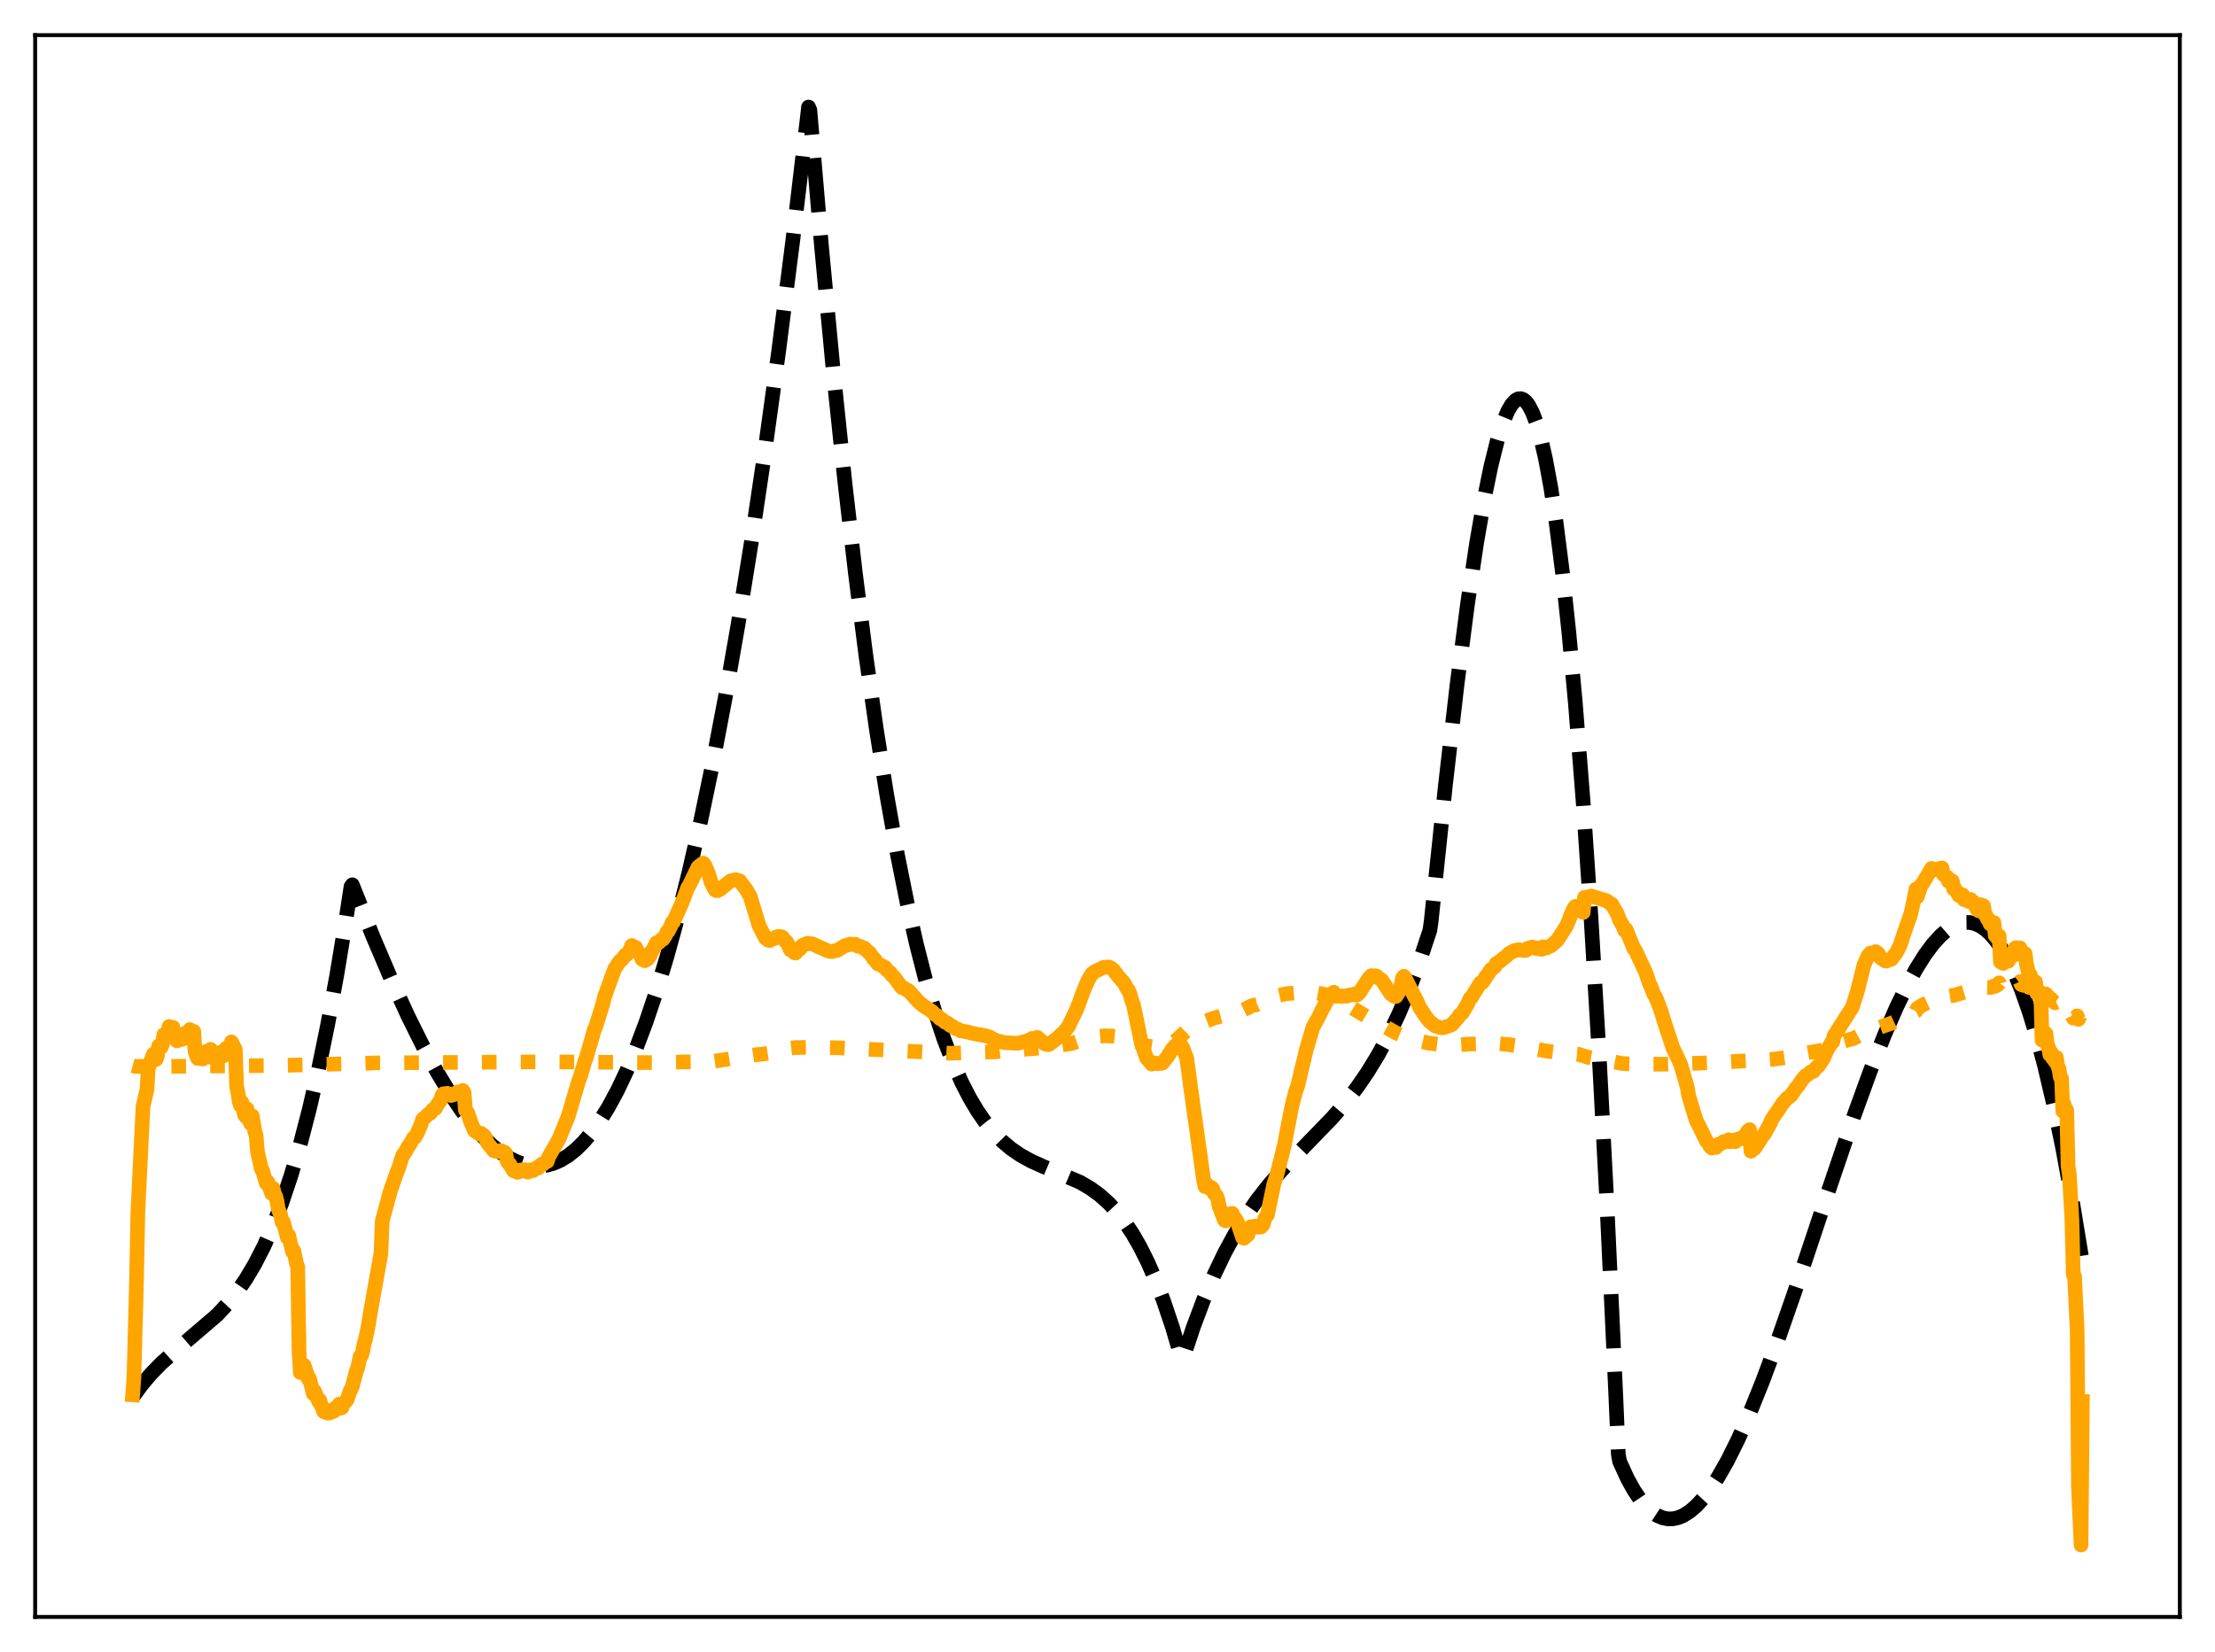 <?xml version="1.0" encoding="utf-8" standalone="no"?>
<!DOCTYPE svg PUBLIC "-//W3C//DTD SVG 1.1//EN"
  "http://www.w3.org/Graphics/SVG/1.1/DTD/svg11.dtd">
<svg xmlns:xlink="http://www.w3.org/1999/xlink" width="453.6pt" height="338.4pt" viewBox="0 0 453.6 338.4" xmlns="http://www.w3.org/2000/svg" version="1.1">
 <defs>
  <style type="text/css">*{stroke-linejoin: round; stroke-linecap: butt}</style>
 </defs>
 <g id="figure_1">
  <g id="patch_1">
   <path d="M 0 338.4 
L 453.6 338.4 
L 453.6 0 
L 0 0 
z
" style="fill: #ffffff"/>
  </g>
  <g id="axes_1">
   <g id="patch_2">
    <path d="M 7.2 331.2 
L 446.4 331.2 
L 446.4 7.2 
L 7.2 7.2 
z
" style="fill: #ffffff"/>
   </g>
   <g id="matplotlib.axis_1"/>
   <g id="matplotlib.axis_2"/>
   <g id="line2d_1">
    <path d="M 27.164 286.193 
L 29.027 283.645 
L 30.89 281.44 
L 33.02 279.253 
L 35.681 276.869 
L 44.465 269.356 
L 46.595 267.063 
L 48.458 264.738 
L 50.321 262.044 
L 52.185 258.913 
L 54.048 255.277 
L 55.911 251.067 
L 57.775 246.216 
L 59.638 240.655 
L 61.501 234.315 
L 63.364 227.13 
L 65.228 219.029 
L 67.091 209.946 
L 68.954 199.811 
L 70.817 188.557 
L 71.882 181.597 
L 72.148 181.235 
L 76.407 191.908 
L 80.134 200.663 
L 83.594 208.213 
L 86.522 214.105 
L 89.45 219.488 
L 92.112 223.901 
L 94.508 227.45 
L 96.637 230.245 
L 98.767 232.683 
L 100.63 234.509 
L 102.493 236.034 
L 104.356 237.246 
L 105.953 238.026 
L 107.551 238.559 
L 109.148 238.837 
L 110.745 238.852 
L 112.076 238.659 
L 113.407 238.272 
L 114.737 237.689 
L 116.335 236.722 
L 117.932 235.457 
L 119.529 233.885 
L 121.126 231.999 
L 122.723 229.792 
L 124.586 226.798 
L 126.449 223.343 
L 128.313 219.414 
L 130.176 214.998 
L 132.305 209.338 
L 134.435 203.009 
L 136.564 195.989 
L 138.694 188.261 
L 141.089 178.697 
L 143.485 168.187 
L 145.881 156.702 
L 148.543 142.768 
L 151.204 127.563 
L 153.866 111.049 
L 156.528 93.192 
L 159.456 71.952 
L 162.384 48.992 
L 165.312 24.265 
L 165.578 21.927 
L 165.844 22.532 
L 168.24 50.537 
L 170.636 75.95 
L 173.031 98.903 
L 175.161 117.346 
L 177.29 134.04 
L 179.42 149.076 
L 181.549 162.545 
L 183.679 174.54 
L 185.808 185.152 
L 187.671 193.374 
L 189.535 200.669 
L 191.398 207.098 
L 193.261 212.721 
L 195.124 217.601 
L 196.988 221.799 
L 198.585 224.9 
L 200.182 227.584 
L 201.779 229.889 
L 203.376 231.853 
L 205.239 233.766 
L 207.103 235.33 
L 208.966 236.605 
L 211.095 237.789 
L 213.757 238.991 
L 221.21 242.178 
L 223.34 243.435 
L 225.203 244.795 
L 227.066 246.463 
L 228.663 248.184 
L 230.26 250.215 
L 231.857 252.594 
L 233.455 255.36 
L 235.052 258.551 
L 236.649 262.207 
L 238.246 266.365 
L 240.109 271.903 
L 241.972 278.239 
L 242.239 278.276 
L 244.368 271.871 
L 246.497 266.183 
L 248.627 261.145 
L 250.756 256.692 
L 252.886 252.758 
L 255.015 249.276 
L 257.411 245.819 
L 259.807 242.757 
L 262.468 239.705 
L 266.195 235.812 
L 272.849 228.941 
L 275.511 225.852 
L 277.907 222.745 
L 280.036 219.644 
L 282.166 216.155 
L 284.295 212.212 
L 286.425 207.749 
L 288.554 202.7 
L 290.684 196.999 
L 292.813 190.581 
L 293.079 188.743 
L 296.007 160.78 
L 298.403 140.064 
L 300.532 123.676 
L 302.396 111.162 
L 303.993 101.96 
L 305.324 95.469 
L 306.655 90.132 
L 307.719 86.744 
L 308.784 84.183 
L 309.583 82.828 
L 310.381 81.979 
L 310.913 81.7 
L 311.446 81.659 
L 311.978 81.858 
L 312.511 82.305 
L 313.043 83.002 
L 313.841 84.531 
L 314.64 86.652 
L 315.439 89.384 
L 316.503 94.005 
L 317.568 99.78 
L 318.633 106.749 
L 319.964 117.198 
L 321.295 129.653 
L 322.625 144.189 
L 324.223 164.49 
L 325.82 188.034 
L 327.417 214.955 
L 329.014 245.387 
L 330.877 285.507 
L 331.409 297.911 
L 331.676 299.359 
L 333.273 302.852 
L 334.604 305.264 
L 335.935 307.239 
L 337.265 308.793 
L 338.33 309.743 
L 339.395 310.441 
L 340.46 310.895 
L 341.524 311.113 
L 342.589 311.102 
L 343.654 310.871 
L 344.719 310.427 
L 346.049 309.586 
L 347.38 308.439 
L 348.711 307.004 
L 350.308 304.922 
L 351.905 302.471 
L 353.769 299.184 
L 355.898 294.912 
L 358.294 289.526 
L 360.956 282.925 
L 363.884 275.058 
L 367.61 264.377 
L 374.265 244.443 
L 379.588 228.789 
L 383.049 219.264 
L 385.977 211.843 
L 388.372 206.328 
L 390.502 201.924 
L 392.365 198.508 
L 394.228 195.543 
L 395.825 193.394 
L 397.423 191.634 
L 398.753 190.484 
L 400.084 189.639 
L 401.149 189.192 
L 402.214 188.958 
L 403.279 188.944 
L 404.343 189.158 
L 405.408 189.608 
L 406.473 190.302 
L 407.537 191.249 
L 408.602 192.454 
L 409.933 194.339 
L 411.264 196.657 
L 412.595 199.424 
L 413.926 202.655 
L 415.523 207.167 
L 417.12 212.396 
L 418.717 218.369 
L 420.58 226.313 
L 422.444 235.347 
L 424.307 245.515 
L 426.17 256.858 
L 426.436 258.576 
L 426.436 258.576 
" clip-path="url(#pc7fc355400)" style="fill: none; stroke-dasharray: 11.1,4.8; stroke-dashoffset: 0; stroke: #000000; stroke-width: 3"/>
   </g>
   <g id="line2d_2">
    <path d="M 27.164 218.285 
L 27.696 218.433 
L 33.818 218.429 
L 56.976 218.246 
L 68.422 217.962 
L 77.206 217.718 
L 112.076 217.496 
L 133.903 217.662 
L 137.629 217.573 
L 145.881 217.417 
L 148.276 217.071 
L 151.471 216.551 
L 154.399 216.104 
L 156.262 215.901 
L 157.593 215.694 
L 161.319 214.761 
L 162.916 214.578 
L 166.909 214.511 
L 171.967 214.638 
L 194.592 215.738 
L 203.642 215.462 
L 205.505 215.27 
L 212.959 214.675 
L 216.419 214.195 
L 219.347 213.768 
L 221.476 213.042 
L 223.606 212.393 
L 226.268 212.177 
L 227.865 212.225 
L 229.728 212.401 
L 231.059 212.613 
L 232.124 213.003 
L 234.519 214.175 
L 236.116 214.434 
L 237.447 214.481 
L 238.246 214.382 
L 239.044 214.158 
L 240.375 213.414 
L 241.174 212.819 
L 243.569 210.569 
L 244.634 210.056 
L 248.627 208.525 
L 250.49 208.014 
L 251.289 207.732 
L 253.152 207.438 
L 253.951 207.214 
L 255.548 206.421 
L 256.346 206.004 
L 257.411 205.784 
L 257.943 205.547 
L 260.073 204.298 
L 261.67 203.938 
L 263.533 203.528 
L 267.792 203.211 
L 269.123 203.298 
L 272.583 203.932 
L 273.648 204.508 
L 274.979 205.299 
L 277.108 206.584 
L 280.569 208.65 
L 283.231 210.072 
L 285.892 211.571 
L 288.288 212.513 
L 290.417 213.168 
L 292.547 213.653 
L 294.676 213.922 
L 297.604 214.078 
L 301.065 213.857 
L 306.388 213.718 
L 308.784 213.941 
L 311.712 214.392 
L 317.036 215.341 
L 319.165 215.58 
L 323.158 215.932 
L 325.287 216.584 
L 332.474 217.878 
L 336.999 217.98 
L 341.524 217.975 
L 351.107 217.667 
L 363.351 216.943 
L 366.545 216.49 
L 368.143 216.078 
L 369.74 215.725 
L 373.466 215.057 
L 375.329 214.302 
L 375.596 213.913 
L 377.459 213.299 
L 379.588 212.712 
L 382.25 211.267 
L 383.847 210.724 
L 384.646 210.531 
L 387.308 209.6 
L 388.905 208.847 
L 390.768 207.965 
L 392.365 207.115 
L 392.631 206.549 
L 393.696 205.868 
L 395.825 204.892 
L 396.624 204.56 
L 396.89 204.343 
L 397.689 204.134 
L 398.221 204.181 
L 399.552 203.96 
L 399.818 203.867 
L 400.084 203.896 
L 403.012 203.017 
L 403.811 202.917 
L 404.609 202.684 
L 405.142 202.498 
L 405.408 202.283 
L 406.473 202.257 
L 407.537 202.279 
L 408.07 202.156 
L 408.336 201.958 
L 408.602 202.026 
L 409.135 201.702 
L 409.401 201.319 
L 409.667 202.349 
L 410.998 201.792 
L 411.264 201.786 
L 411.53 201.528 
L 412.595 201.209 
L 412.861 201.121 
L 413.393 201.25 
L 413.66 201.072 
L 413.926 201.685 
L 414.458 201.849 
L 414.724 201.751 
L 415.523 202.256 
L 415.789 202.249 
L 416.321 202.54 
L 416.588 202.561 
L 416.854 202.381 
L 417.12 202.533 
L 417.652 202.378 
L 417.919 202.09 
L 418.185 203.782 
L 418.451 203.691 
L 418.717 203.794 
L 418.983 203.618 
L 419.782 204.511 
L 420.048 204.627 
L 420.58 205.23 
L 420.847 205.411 
L 421.113 205.288 
L 421.645 205.55 
L 421.911 205.637 
L 422.177 205.542 
L 422.444 206.701 
L 422.976 206.756 
L 423.242 206.7 
L 423.508 207.623 
L 424.041 207.951 
L 424.307 208.038 
L 424.573 208.551 
L 424.839 208.539 
L 425.105 208.388 
L 425.372 208.088 
L 425.638 208.795 
L 425.904 208.277 
L 426.17 207.325 
L 426.436 204.038 
L 426.436 204.038 
" clip-path="url(#pc7fc355400)" style="fill: none; stroke-dasharray: 3,4.95; stroke-dashoffset: 0; stroke: #ffa500; stroke-width: 3"/>
   </g>
   <g id="line2d_3">
    <path d="M 27.164 285.722 
L 27.43 282.033 
L 27.962 262.112 
L 28.228 248.462 
L 28.761 237.322 
L 29.293 226.594 
L 30.092 223.151 
L 30.358 218.879 
L 31.156 216.57 
L 31.423 215.923 
L 31.689 216.874 
L 31.955 217.026 
L 32.221 216.318 
L 32.487 214.241 
L 32.753 214.717 
L 33.02 214.504 
L 33.286 213.814 
L 33.552 211.944 
L 33.818 212.289 
L 34.084 212.371 
L 34.351 212.046 
L 34.617 210.254 
L 34.883 210.547 
L 35.149 210.616 
L 35.415 210.439 
L 35.681 212.194 
L 36.214 213.192 
L 36.48 213.122 
L 36.746 212.205 
L 37.012 212.662 
L 37.279 212.884 
L 37.545 212.775 
L 37.811 211.685 
L 38.343 212.421 
L 38.609 212.285 
L 38.876 210.895 
L 39.408 211.383 
L 39.674 211.261 
L 39.94 215.428 
L 40.473 216.8 
L 40.739 216.81 
L 41.005 215.829 
L 41.271 216.579 
L 41.537 216.922 
L 41.804 216.703 
L 42.07 215.41 
L 42.602 216.521 
L 42.868 216.352 
L 43.135 214.941 
L 43.667 216.318 
L 43.933 216.361 
L 44.199 215.905 
L 44.465 216.154 
L 44.998 216.367 
L 45.264 215.48 
L 45.53 216.102 
L 45.796 216.271 
L 46.063 216.088 
L 46.329 214.702 
L 46.861 215.545 
L 47.127 215.475 
L 47.393 213.417 
L 48.192 214.993 
L 48.458 222.566 
L 48.724 223.748 
L 48.991 225.631 
L 49.257 226.443 
L 49.523 225.795 
L 50.055 228.324 
L 50.321 228.723 
L 50.588 227.13 
L 51.12 229.683 
L 51.386 230.225 
L 51.652 228.565 
L 52.185 231.764 
L 52.451 232.624 
L 52.717 235.803 
L 53.516 239.426 
L 53.782 239.802 
L 54.314 241.642 
L 54.58 242.435 
L 54.847 242.113 
L 55.379 243.738 
L 55.645 244.485 
L 55.911 243.381 
L 56.177 244.518 
L 56.444 244.994 
L 56.71 245.994 
L 56.976 247.63 
L 57.508 248.99 
L 57.775 250.361 
L 58.041 250.315 
L 58.839 253.486 
L 59.105 253.038 
L 59.904 256.406 
L 60.17 256.192 
L 60.703 258.776 
L 60.969 259.5 
L 61.235 276.774 
L 61.501 281.145 
L 61.767 279.516 
L 62.033 280.248 
L 62.3 279.682 
L 62.832 281.308 
L 63.098 282.389 
L 63.364 282.353 
L 64.163 285.489 
L 64.429 284.973 
L 65.228 287.02 
L 65.494 286.806 
L 65.76 287.9 
L 66.026 288.35 
L 66.292 289.147 
L 66.559 288.971 
L 66.825 289.368 
L 67.091 289.306 
L 67.357 289.469 
L 67.623 288.888 
L 67.889 289.27 
L 68.156 289.096 
L 68.422 289.059 
L 68.688 288.394 
L 68.954 288.452 
L 69.487 287.604 
L 69.753 288.446 
L 70.019 288.336 
L 70.285 287.654 
L 71.084 286.711 
L 71.616 285.135 
L 72.148 284.032 
L 72.947 280.929 
L 73.213 280.299 
L 73.745 277.846 
L 74.012 277.699 
L 74.278 276.913 
L 74.544 275.298 
L 74.81 274.481 
L 75.343 271.953 
L 75.875 268.741 
L 78.004 256.769 
L 78.271 250.149 
L 79.868 244.192 
L 80.932 241.086 
L 81.731 239.025 
L 82.263 237.274 
L 82.529 236.566 
L 82.796 236.278 
L 83.328 235.36 
L 83.594 234.809 
L 83.86 234.549 
L 84.659 233.122 
L 84.925 232.999 
L 85.457 232.093 
L 86.256 230.235 
L 86.522 229.325 
L 87.853 228.099 
L 88.119 228.043 
L 88.652 227.277 
L 89.184 227.015 
L 89.716 226.034 
L 90.249 225.343 
L 90.515 224.366 
L 90.781 224.041 
L 91.047 224.239 
L 91.313 224.256 
L 91.58 223.94 
L 91.846 224.265 
L 92.378 224.389 
L 92.644 224.115 
L 92.911 224.222 
L 93.443 223.91 
L 93.709 223.661 
L 93.975 223.759 
L 94.241 223.686 
L 94.774 223.354 
L 95.04 223.825 
L 95.306 227.376 
L 95.572 227.601 
L 95.839 228.115 
L 96.371 229.766 
L 97.169 231.594 
L 98.234 232.326 
L 98.5 232.137 
L 98.767 232.467 
L 99.033 232.512 
L 99.299 232.832 
L 99.831 234.121 
L 101.162 235.74 
L 101.961 235.875 
L 102.493 235.68 
L 102.759 235.753 
L 103.025 235.983 
L 103.292 235.997 
L 103.558 236.247 
L 103.824 237.745 
L 104.09 238.242 
L 104.356 238.408 
L 105.155 239.809 
L 105.421 239.76 
L 105.953 240.135 
L 106.22 240.065 
L 106.486 239.684 
L 107.018 239.614 
L 107.284 239.69 
L 107.551 239.594 
L 108.083 240.093 
L 108.349 239.982 
L 108.615 239.633 
L 109.148 239.777 
L 109.414 239.46 
L 109.68 239.323 
L 110.212 239.272 
L 110.479 238.825 
L 111.011 238.441 
L 111.277 238.436 
L 111.543 238.127 
L 112.076 237.9 
L 112.342 237.015 
L 114.471 233.302 
L 116.335 228.731 
L 118.464 221.547 
L 118.996 220.056 
L 119.795 217.337 
L 120.061 216.658 
L 120.86 213.89 
L 121.392 212.088 
L 121.658 211.058 
L 121.924 210.506 
L 122.457 208.843 
L 123.521 205.397 
L 123.788 204.19 
L 124.586 202.035 
L 125.119 200.507 
L 125.917 198.361 
L 126.183 198.028 
L 126.716 197.174 
L 126.982 196.817 
L 127.248 196.694 
L 128.047 195.629 
L 128.313 195.554 
L 128.845 194.954 
L 129.377 193.677 
L 129.91 193.984 
L 130.176 194.058 
L 130.442 194.715 
L 130.708 194.984 
L 131.241 195.751 
L 131.507 196.522 
L 132.039 196.79 
L 132.305 196.266 
L 132.572 196.481 
L 133.104 195.82 
L 133.37 194.961 
L 133.636 194.695 
L 134.435 193.101 
L 134.701 193.146 
L 134.967 193.02 
L 135.5 192.431 
L 135.766 192.399 
L 136.298 191.598 
L 136.564 190.948 
L 136.831 190.764 
L 137.363 189.722 
L 137.629 188.963 
L 137.895 188.862 
L 139.492 185.334 
L 140.025 184.022 
L 140.823 181.842 
L 141.089 181.477 
L 142.953 177.607 
L 143.751 176.977 
L 144.017 176.807 
L 144.284 177.101 
L 144.816 178.285 
L 145.082 178.931 
L 145.615 180.68 
L 146.147 181.776 
L 146.413 182.258 
L 146.679 182.426 
L 146.945 182.439 
L 147.478 182.173 
L 148.543 181.28 
L 149.607 180.428 
L 150.672 180.177 
L 151.471 180.428 
L 152.801 182.187 
L 153.334 183.137 
L 153.6 183.525 
L 155.463 189.664 
L 156.794 192.207 
L 157.327 192.599 
L 157.593 192.66 
L 158.125 192.366 
L 158.657 192.218 
L 158.924 191.926 
L 159.456 191.81 
L 159.722 191.936 
L 159.988 191.853 
L 160.255 191.973 
L 160.787 192.748 
L 161.053 192.895 
L 161.319 193.284 
L 161.852 194.574 
L 162.384 194.791 
L 162.65 195.128 
L 162.916 195.228 
L 163.449 194.563 
L 163.715 194.468 
L 163.981 194.2 
L 164.247 193.73 
L 164.513 193.553 
L 165.046 193.418 
L 165.312 193.217 
L 166.377 193.35 
L 169.571 194.792 
L 170.369 194.932 
L 170.902 194.732 
L 171.434 194.689 
L 173.031 193.696 
L 173.564 193.595 
L 174.096 193.367 
L 174.628 193.475 
L 175.161 193.41 
L 175.693 193.817 
L 176.225 193.861 
L 176.758 194.19 
L 177.024 194.202 
L 177.556 194.752 
L 177.823 195.04 
L 178.089 195.161 
L 178.887 196.384 
L 179.153 196.514 
L 179.686 197.362 
L 181.283 198.163 
L 181.549 198.627 
L 182.348 199.267 
L 182.614 199.743 
L 183.146 200.177 
L 184.477 202.049 
L 184.743 202.336 
L 185.009 202.311 
L 185.542 202.65 
L 185.808 202.87 
L 186.074 202.921 
L 188.204 205.3 
L 189.268 206.133 
L 190.865 207.164 
L 191.398 207.775 
L 191.93 208.027 
L 192.463 208.634 
L 192.995 208.857 
L 193.527 209.379 
L 194.06 209.558 
L 194.592 210.048 
L 195.124 210.257 
L 195.657 210.683 
L 196.189 210.815 
L 196.721 211.144 
L 198.319 211.42 
L 198.851 211.596 
L 199.383 211.702 
L 199.916 211.823 
L 201.779 212.146 
L 202.577 212.375 
L 203.908 213.104 
L 204.707 213.324 
L 205.772 213.566 
L 206.836 213.625 
L 208.433 213.707 
L 210.563 213.135 
L 211.361 212.706 
L 211.894 212.733 
L 212.426 212.496 
L 214.023 213.858 
L 214.556 213.977 
L 214.822 213.934 
L 216.419 212.727 
L 216.951 212.265 
L 217.484 211.741 
L 217.75 211.568 
L 218.815 210.257 
L 220.412 206.912 
L 220.944 205.564 
L 221.743 203.338 
L 222.807 200.781 
L 223.606 199.475 
L 224.138 199.047 
L 226.001 198.142 
L 227.066 198.076 
L 227.599 198.315 
L 228.131 198.832 
L 228.929 199.91 
L 230.26 201.419 
L 230.793 202.515 
L 231.059 202.76 
L 231.325 203.37 
L 231.857 205.215 
L 232.124 205.841 
L 232.656 208.412 
L 233.721 213.621 
L 234.785 216.69 
L 235.318 217.307 
L 235.85 217.96 
L 236.649 217.745 
L 236.915 217.872 
L 237.98 217.801 
L 239.044 216.529 
L 240.109 214.817 
L 240.908 213.991 
L 241.44 214.232 
L 241.706 214.579 
L 241.972 214.256 
L 242.239 214.669 
L 243.037 216.796 
L 243.836 222.861 
L 246.497 241.813 
L 246.764 243.052 
L 247.03 242.992 
L 247.296 242.755 
L 247.828 243.508 
L 248.095 243.24 
L 248.361 243.524 
L 248.627 244.418 
L 249.159 244.997 
L 249.425 245.774 
L 249.692 247.195 
L 250.756 249.946 
L 251.023 250.082 
L 251.821 248.651 
L 252.353 248.543 
L 252.62 249.2 
L 253.152 249.864 
L 253.418 250.392 
L 253.951 251.975 
L 254.483 253.539 
L 254.749 253.636 
L 255.015 253.158 
L 255.281 253.168 
L 255.548 252.942 
L 256.08 251.309 
L 256.612 251.381 
L 256.879 251.17 
L 257.145 251.171 
L 257.677 251.378 
L 257.943 251.029 
L 258.209 251.337 
L 258.476 251.098 
L 258.742 250.693 
L 259.008 249.583 
L 259.54 248.859 
L 260.871 242.52 
L 261.404 240.905 
L 261.936 238.9 
L 263.001 234.636 
L 263.533 231.826 
L 264.065 229.082 
L 264.598 226.382 
L 265.396 223.326 
L 265.663 222.772 
L 267.526 214.964 
L 268.857 210.439 
L 269.655 208.969 
L 269.921 208.548 
L 270.72 206.88 
L 271.785 204.887 
L 272.317 203.889 
L 272.583 203.836 
L 273.116 203.251 
L 273.382 204.037 
L 273.648 204.109 
L 274.18 204.007 
L 274.447 203.991 
L 274.713 204.101 
L 274.979 204 
L 275.777 204.048 
L 276.044 203.872 
L 277.108 203.738 
L 277.375 203.59 
L 277.641 203.803 
L 277.907 203.807 
L 278.439 203.264 
L 280.303 200.39 
L 280.835 199.841 
L 281.101 199.984 
L 281.633 199.863 
L 281.9 199.936 
L 282.166 200.238 
L 282.698 200.584 
L 282.964 200.769 
L 284.828 203.604 
L 285.626 204.115 
L 285.892 204.094 
L 286.691 202.833 
L 287.223 200.292 
L 287.489 199.98 
L 287.756 200.342 
L 289.619 204.036 
L 290.151 205.002 
L 290.684 206.27 
L 292.015 208.314 
L 292.813 209.284 
L 293.878 210.132 
L 294.943 210.479 
L 295.475 210.53 
L 296.806 210.116 
L 297.338 209.855 
L 298.669 208.355 
L 298.935 207.886 
L 299.468 207.473 
L 300.266 206.101 
L 300.532 205.679 
L 301.065 204.47 
L 301.331 204.296 
L 303.194 201.297 
L 303.46 201.336 
L 303.993 200.679 
L 304.259 200.044 
L 304.525 199.858 
L 305.324 198.581 
L 305.59 198.463 
L 306.122 198.019 
L 306.388 197.394 
L 307.187 196.893 
L 307.985 196.23 
L 308.518 195.832 
L 309.05 195.307 
L 310.115 194.703 
L 310.381 194.724 
L 310.913 194.536 
L 312.244 194.69 
L 312.511 194.652 
L 312.777 194.28 
L 313.841 193.989 
L 314.64 194.324 
L 314.906 194.168 
L 315.705 194.463 
L 315.971 193.94 
L 316.503 194.189 
L 316.769 194.153 
L 317.036 193.948 
L 317.568 193.769 
L 318.899 192.608 
L 320.762 189.746 
L 321.295 188.481 
L 321.827 187.066 
L 322.359 185.966 
L 322.625 185.659 
L 322.892 185.655 
L 323.69 186.175 
L 323.956 186.683 
L 324.223 186.899 
L 324.489 183.809 
L 325.287 183.72 
L 325.82 183.531 
L 329.014 184.51 
L 329.546 184.914 
L 330.079 185.22 
L 331.143 187.073 
L 331.676 188.481 
L 332.208 189.36 
L 332.74 190.635 
L 333.007 190.408 
L 334.604 194.353 
L 334.87 194.591 
L 336.999 199.159 
L 337.798 201.496 
L 338.064 202.005 
L 338.596 203.457 
L 339.129 204.401 
L 339.661 205.768 
L 340.193 207.232 
L 340.726 208.992 
L 342.589 214.668 
L 343.388 216.287 
L 344.186 218.061 
L 345.517 222.647 
L 345.783 224.341 
L 347.38 229.582 
L 347.913 230.575 
L 349.51 233.831 
L 349.776 234.076 
L 350.308 234.971 
L 350.575 235.162 
L 350.841 234.923 
L 351.373 235.051 
L 351.639 234.827 
L 351.905 234.37 
L 352.172 234.405 
L 352.704 234.074 
L 352.97 233.835 
L 353.236 233.915 
L 354.035 233.458 
L 354.301 233.875 
L 355.1 233.536 
L 355.366 233.861 
L 355.898 233.343 
L 356.164 233.233 
L 356.431 233.272 
L 356.963 232.877 
L 357.229 232.802 
L 358.028 231.558 
L 358.294 231.391 
L 358.56 235.815 
L 358.826 235.496 
L 359.092 235.408 
L 359.359 235.199 
L 360.956 232.672 
L 361.222 232.424 
L 362.553 230.062 
L 362.819 229.32 
L 364.416 227 
L 364.948 226.155 
L 366.013 224.914 
L 366.279 224.785 
L 366.812 224.342 
L 367.344 223.559 
L 367.876 222.773 
L 368.143 222.535 
L 368.941 221.319 
L 369.473 220.684 
L 369.74 220.349 
L 370.272 220.081 
L 370.804 219.578 
L 371.337 219.467 
L 371.869 218.746 
L 372.401 218.347 
L 372.934 217.536 
L 373.466 216.716 
L 373.999 215.403 
L 375.063 213.538 
L 375.329 213.444 
L 375.596 212.165 
L 376.394 210.934 
L 379.322 206.332 
L 379.855 204.669 
L 380.387 202.964 
L 381.718 197.636 
L 382.516 195.813 
L 383.049 195.214 
L 383.581 195.19 
L 383.847 195.506 
L 384.113 194.923 
L 384.646 195.334 
L 385.178 196.214 
L 385.977 196.792 
L 386.243 196.86 
L 386.509 196.795 
L 386.775 196.61 
L 387.308 196.497 
L 388.372 195.105 
L 389.171 193.505 
L 389.703 191.792 
L 391.3 187.223 
L 391.833 184.792 
L 392.365 182.106 
L 392.631 183.716 
L 393.43 181.235 
L 393.696 181.046 
L 395.559 177.884 
L 395.825 178.24 
L 397.689 177.784 
L 397.955 179.112 
L 398.753 179.673 
L 399.02 180.513 
L 399.286 180.341 
L 399.552 180.323 
L 399.818 180.471 
L 400.084 182.091 
L 400.351 182.041 
L 400.883 182.953 
L 401.149 183.446 
L 401.415 183.112 
L 401.948 183.335 
L 402.214 184.272 
L 402.48 184.045 
L 402.746 184.406 
L 403.012 184.42 
L 403.279 184.687 
L 403.545 184.24 
L 403.811 184.641 
L 404.077 184.711 
L 404.343 185.379 
L 404.609 185.504 
L 404.876 186.287 
L 405.142 186.539 
L 405.408 185.623 
L 405.674 185.319 
L 405.94 185.651 
L 406.207 185.544 
L 406.473 187.357 
L 406.739 187.56 
L 407.005 188.283 
L 407.271 188.356 
L 407.537 189.26 
L 407.804 188.966 
L 408.07 189.276 
L 408.336 188.977 
L 408.602 191.658 
L 408.868 191.559 
L 409.135 192.344 
L 409.401 191.712 
L 409.667 197.054 
L 409.933 196.782 
L 410.199 197.349 
L 410.465 196.049 
L 410.998 196.486 
L 411.264 196.887 
L 411.53 195.473 
L 412.063 195.379 
L 412.329 195.722 
L 412.595 194.261 
L 412.861 194.109 
L 413.393 195.258 
L 413.66 194.159 
L 413.926 194.969 
L 414.192 195.213 
L 414.458 195.777 
L 414.724 195.327 
L 414.991 197.525 
L 415.523 199.621 
L 415.789 199.703 
L 416.055 201.043 
L 416.321 201.255 
L 416.588 201.811 
L 416.854 201.12 
L 417.12 203.48 
L 417.386 203.109 
L 417.652 204.009 
L 417.919 203.312 
L 418.185 213.07 
L 418.451 211.891 
L 418.717 212.935 
L 418.983 211.697 
L 419.249 213.988 
L 419.516 214.595 
L 419.782 216.042 
L 420.048 215.565 
L 420.314 216.692 
L 420.58 216.563 
L 420.847 217.414 
L 421.113 216.589 
L 421.379 218.324 
L 421.645 218.909 
L 421.911 220.612 
L 422.177 220.904 
L 422.444 227.623 
L 422.71 226.24 
L 422.976 227.069 
L 423.242 227.435 
L 423.508 238.784 
L 423.775 240.601 
L 424.307 249.982 
L 424.573 261.089 
L 424.839 261.422 
L 425.372 272.434 
L 425.638 304.618 
L 426.17 316.473 
L 426.436 287.082 
L 426.436 287.082 
" clip-path="url(#pc7fc355400)" style="fill: none; stroke: #ffa500; stroke-width: 3; stroke-linecap: square"/>
   </g>
   <g id="patch_3">
    <path d="M 7.2 331.2 
L 7.2 7.2 
" style="fill: none; stroke: #000000; stroke-width: 0.8; stroke-linejoin: miter; stroke-linecap: square"/>
   </g>
   <g id="patch_4">
    <path d="M 446.4 331.2 
L 446.4 7.2 
" style="fill: none; stroke: #000000; stroke-width: 0.8; stroke-linejoin: miter; stroke-linecap: square"/>
   </g>
   <g id="patch_5">
    <path d="M 7.2 331.2 
L 446.4 331.2 
" style="fill: none; stroke: #000000; stroke-width: 0.8; stroke-linejoin: miter; stroke-linecap: square"/>
   </g>
   <g id="patch_6">
    <path d="M 7.2 7.2 
L 446.4 7.2 
" style="fill: none; stroke: #000000; stroke-width: 0.8; stroke-linejoin: miter; stroke-linecap: square"/>
   </g>
  </g>
 </g>
 <defs>
  <clipPath id="pc7fc355400">
   <rect x="7.2" y="7.2" width="439.2" height="324"/>
  </clipPath>
 </defs>
</svg>
